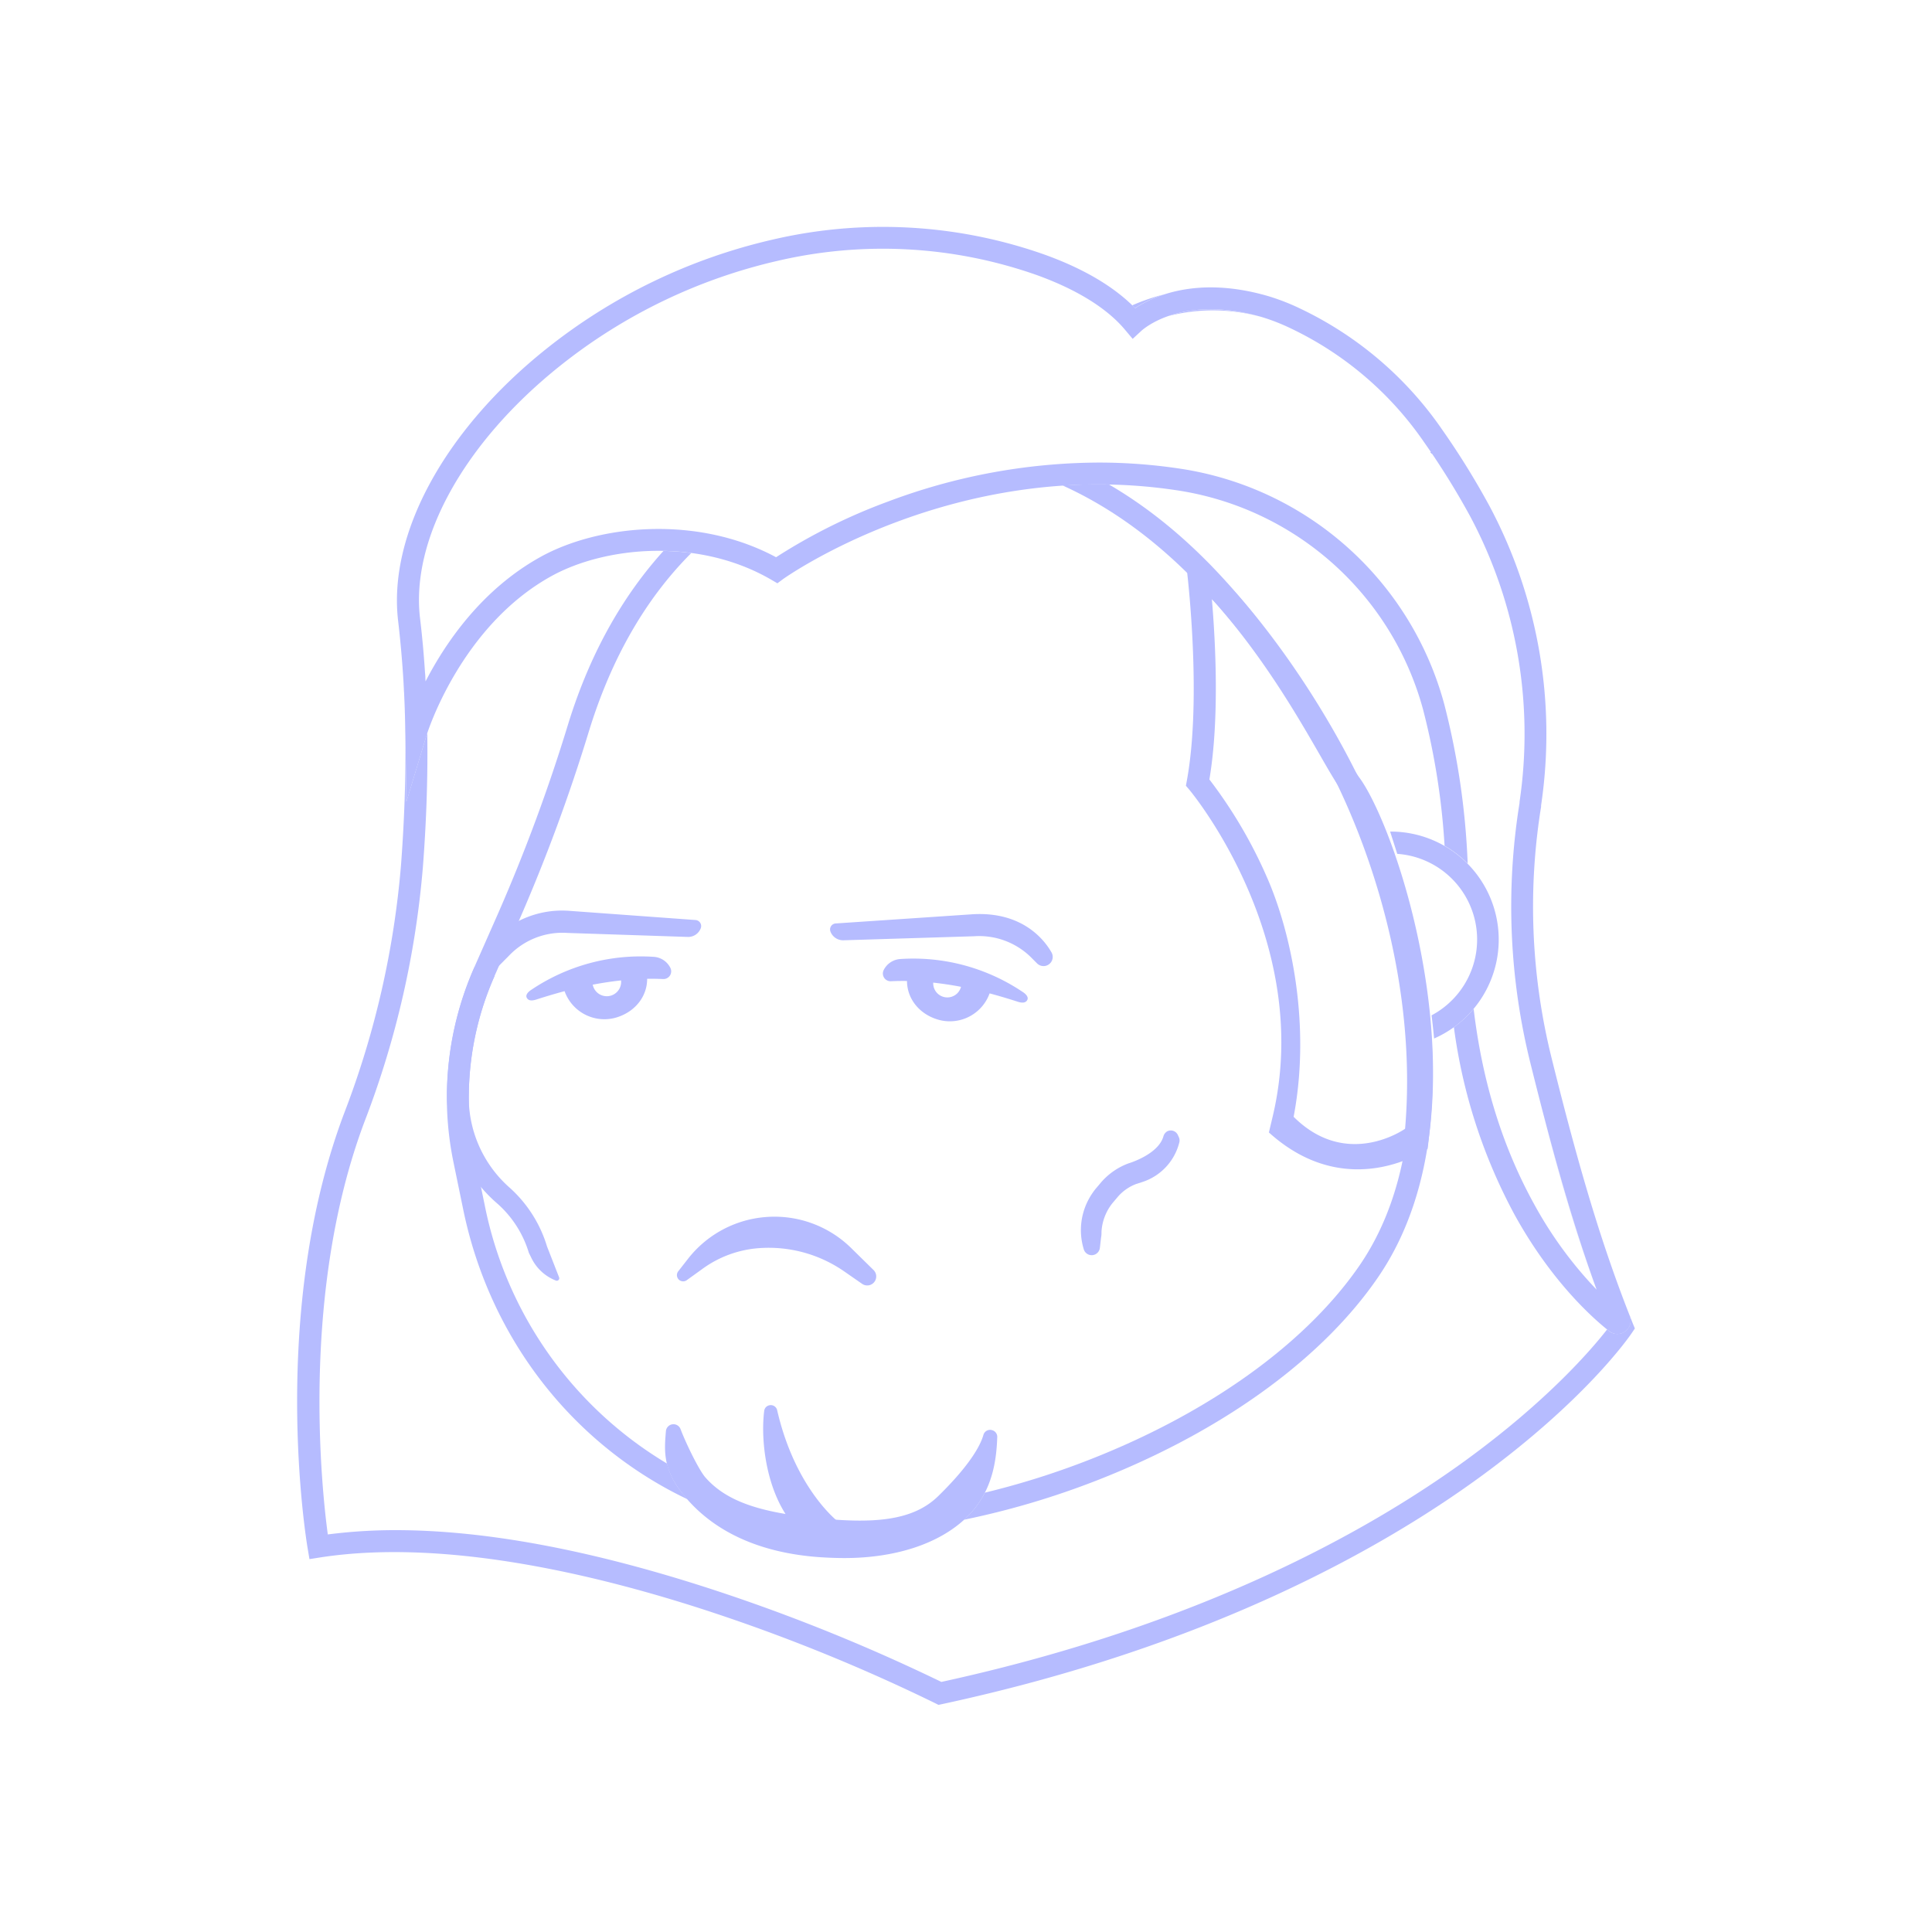 <svg id="Layer_1" data-name="Layer 1" xmlns="http://www.w3.org/2000/svg" viewBox="0 0 450 450"><defs><style>.cls-1{fill:#b6bcff;}</style></defs><title>stroke_vince</title><path class="cls-1" d="M231.28,333.18a1.61,1.61,0,0,1,1,1.56c-.19,4.88-.86,12.58-7.08,18.64-6.49,6.33-16.91,9.52-28.5,9.52-2.28,0-5.29-.12-7.75-.37-15.14-1.51-25.13-7.74-31-16-3.67-5.19-3.13-9.55-2.85-13.17a1.77,1.77,0,0,1,1.58-1.62h0a1.76,1.76,0,0,1,1.83,1.12c1.33,3.51,4.33,9.6,5.78,11.25,5.1,5.82,13.27,8.2,26,9.48s22.14.83,28.21-5.09c5.65-5.51,9.5-10.59,10.56-14.29a1.61,1.61,0,0,1,2.13-1.06Z"/><path class="cls-1" d="M158,296.08l2.25-2.88a25.49,25.49,0,0,1,18-9.72h0a25.49,25.49,0,0,1,20,7.21l5.21,5.12a2.09,2.09,0,0,1,.1,2.89h0a2.09,2.09,0,0,1-2.76.33l-4.13-2.87a30.86,30.86,0,0,0-20.05-5.43h0a25.49,25.49,0,0,0-13.08,4.87L160,298.15a1.45,1.45,0,0,1-1.77,0h0A1.45,1.45,0,0,1,158,296.08Z"/><path class="cls-1" d="M271,264.61a2,2,0,0,1,.9-1.12h0a1.82,1.82,0,0,1,2.46.9l.23.51a1.82,1.82,0,0,1,.1,1.17h0a13,13,0,0,1-8.64,9.25l-1.37.44a10.54,10.54,0,0,0-4.52,3.24l-1,1.18a11.72,11.72,0,0,0-2.6,6.71c0,.45,0,.89-.1,1.34l-.28,2.43a1.92,1.92,0,0,1-2.62,1.56h0a1.92,1.92,0,0,1-1.13-1.24h0a15.19,15.19,0,0,1,1.71-12.61,16.83,16.83,0,0,1,1-1.41l1-1.18a15.65,15.65,0,0,1,6.71-4.81S269.85,268.93,271,264.61Z"/><path class="cls-1" d="M115.86,225.31l-3.7-3.54L114.8,219a22.26,22.26,0,0,1,17.65-6.86L162,214.29a1.41,1.41,0,0,1,1.21,1.94h0a3.13,3.13,0,0,1-3,2l-28-.93a17.2,17.2,0,0,0-13.65,5.29Z"/><path class="cls-1" d="M179.23,327.31h0A1.51,1.51,0,0,0,178,328.6c-1,7.81.87,21.57,8.67,28.41l5.18,1.28,3.37-3.85s-10-7.62-14.21-26A1.52,1.52,0,0,0,179.23,327.31Z"/><path class="cls-1" d="M295.55,263.77l.86-3.62C306.24,219,277.3,184.27,277,183.93l-.78-.92.22-1.19c3.22-17.52.68-42.92.14-47.83a3,3,0,0,1,5.23-2.4l5.39,5.77c.54.57,13.56,14.48,25.81,37.12,11.33,20.95,24,53.54,19.88,89.85l-.36,3.24S314.11,280.55,295.55,263.77Zm31.72-.86c2.88-33.67-8.08-66.22-18.69-85.88a188.92,188.92,0,0,0-25.1-36.18l-1.21-1.3c.86,10.17,1.78,28-.58,42a109.24,109.24,0,0,1,13.43,22.84c5.57,12.68,10.27,34.3,6.19,55.73C313.77,272.55,327.27,262.91,327.27,262.91Z"/><path class="cls-1" d="M123.77,293l-.59-1.2a24.89,24.89,0,0,0-7.6-11.69,33.66,33.66,0,0,1-11.45-26.42,74.87,74.87,0,0,1,6.39-28.43l4.68,2.07a69.8,69.8,0,0,0-6,27.22,28.08,28.08,0,0,0,9.29,21.89,30,30,0,0,1,8.92,13.88l2.83,7.24a.58.58,0,0,1-.76.71h0A10.64,10.64,0,0,1,123.77,293Z"/><path class="cls-1" d="M226.65,212.94l-32,2.15a1.4,1.4,0,0,0-1.21,1.92h0a3.15,3.15,0,0,0,3,2l30.47-.94a17.2,17.2,0,0,1,13.61,5.29l1,1a2.13,2.13,0,0,0,3.18-.11h0a2.12,2.12,0,0,0,.22-2.41C243.27,218.93,238.17,212.31,226.65,212.94Z"/><path class="cls-1" d="M150.53,226.1l-.42-1.43-2.48,2.05-.74-2.93-5.83,1.47a3.34,3.34,0,0,1,3.44,2.38,3.34,3.34,0,1,1-6.4,1.9,3.33,3.33,0,0,1,1.91-4l-9.4,2.37.73,2.46A9.84,9.84,0,0,0,143.54,237C148.62,235.49,151.56,230.91,150.53,226.1Z"/><path class="cls-1" d="M156.12,225.39h0a4.67,4.67,0,0,0-3.78-2.52,45.62,45.62,0,0,0-28.58,7.67s-1.52.9-1.08,1.83,1.62.63,2.14.47c6.56-2.1,17.64-5.36,29.64-4.8A1.8,1.8,0,0,0,156.12,225.39Z"/><path class="cls-1" d="M221.94,226a3.29,3.29,0,1,1-1-.25l-5.85-1.48-.74,2.93-2.48-2.05-.42,1.43c-1,4.81,1.92,9.39,7,10.9a9.84,9.84,0,0,0,12.22-6.63l.73-2.46Z"/><path class="cls-1" d="M205.85,225.9h0a4.67,4.67,0,0,1,3.78-2.52,45.62,45.62,0,0,1,28.58,7.67s1.52.9,1.08,1.83-1.62.63-2.14.47c-6.56-2.1-17.64-5.36-29.64-4.8A1.8,1.8,0,0,1,205.85,225.9Z"/><path class="cls-1" d="M357.07,209.91a145.37,145.37,0,0,1,1.87-22l0-.29,0,.31A145.27,145.27,0,0,0,357.07,209.91Z"/><path class="cls-1" d="M356.49,247.92a151.28,151.28,0,0,1-3.2-56.75,151.25,151.25,0,0,0,3.2,56.75l.48,1.91Z"/><path class="cls-1" d="M357.08,211.72c0-.59,0-1.19,0-1.78C357.07,210.53,357.08,211.12,357.08,211.72Z"/><path class="cls-1" d="M331.7,103c3.39,4.91,6.27,9.4,8.59,13.41-2.32-4-5.2-8.5-8.59-13.41A78.67,78.67,0,0,0,300.6,76.49,78.67,78.67,0,0,1,331.7,103Z"/><path class="cls-1" d="M295.28,68.94h-.06Z"/><path class="cls-1" d="M359.55,260c4.25,16.26,8.06,28.81,12.29,40.44h0C367.63,288.82,363.79,276.17,359.55,260Z"/><path class="cls-1" d="M302.77,71.85A50.69,50.69,0,0,0,295.35,69,52.15,52.15,0,0,1,302.77,71.85Z"/><path class="cls-1" d="M359.44,259.56l-.84-3.26Z"/><path class="cls-1" d="M358.26,255l-.7-2.76Z"/><path class="cls-1" d="M328.58,98.82a78.26,78.26,0,0,0-28-22.33A78.27,78.27,0,0,1,328.58,98.82Z"/><path class="cls-1" d="M264.37,71.77a27.91,27.91,0,0,1,6.78-3.2,47,47,0,0,0-7.46,2.56C263.92,71.35,264.16,71.55,264.37,71.77Z"/><path class="cls-1" d="M181.19,60.77a126.45,126.45,0,0,0-47.92,22.3A126.45,126.45,0,0,1,181.19,60.77Z"/><path class="cls-1" d="M98.46,150c0,.29.06.58.08.88C98.52,150.62,98.49,150.33,98.46,150Z"/><path class="cls-1" d="M99,156.55c0,.48.06,1,.09,1.45C99,157.52,99,157,99,156.55Z"/><path class="cls-1" d="M358.87,188.34c0-.15,0-.3.07-.46l0-.3,0,.31C358.91,188,358.9,188.19,358.87,188.34Z"/><path class="cls-1" d="M353.6,189a151.14,151.14,0,0,0,2.88,58.93l.34,1.36-.34-1.35A151.21,151.21,0,0,1,353.6,189Z"/><path class="cls-1" d="M360.25,169.85A107.48,107.48,0,0,1,359,187.58,107.48,107.48,0,0,0,360.25,169.85Z"/><path class="cls-1" d="M293.88,73.86h0C284,71,276.79,72,272.15,73.61A41.65,41.65,0,0,1,293.88,73.86Z"/><path class="cls-1" d="M93.46,151.5q.26,2.9.45,5.87Q93.72,154.39,93.46,151.5Z"/><path class="cls-1" d="M94,158.43q.17,2.77.28,5.61Q94.14,161.2,94,158.43Z"/><path class="cls-1" d="M230.49,55.59a114.49,114.49,0,0,0-50.43.19A114.5,114.5,0,0,1,230.49,55.59Z"/><path class="cls-1" d="M94.43,171.3v-.91c0-1.69-.07-3.36-.13-5C94.35,167.32,94.41,169.29,94.43,171.3Z"/><path class="cls-1" d="M371.83,300.38c-4.19-11.55-8-24.15-12.24-40.26C363.82,276.29,367.62,288.79,371.83,300.38Z"/><path class="cls-1" d="M92.75,144.68q.37,3.08.66,6.26Q93.12,147.76,92.75,144.68Z"/><path class="cls-1" d="M380.29,308.2l-.72-1.83,0,.09a3.09,3.09,0,0,1-4.79,3.57l-.46-.37c-3.54,4.55-13.81,16.56-32.92,30.47-22.42,16.31-61.77,38.47-122.14,51.62a426.28,426.28,0,0,0-49.54-20.28C140,361.45,114,356.4,92.17,356.4a123.26,123.26,0,0,0-15.82,1C74.87,346.38,70,300.63,85,261A213.86,213.86,0,0,0,98.52,201.7c.82-10.79,1.15-21.12,1-31l-.11.35-4.75,15.67-.24-15.09c.11,9.42-.23,19.32-1,29.65a208.75,208.75,0,0,1-13.21,57.89c-17.56,46.44-8.93,99.26-8.55,101.49l.42,2.49,2.49-.39c30.27-4.69,67.53,4.76,93.46,13.5a414.06,414.06,0,0,1,49.75,20.43l.81.41.89-.19c61.74-13.31,102-36,124.95-52.67,25-18.18,35.18-33.06,35.6-33.69l.76-1.12Z"/><path class="cls-1" d="M358.2,254.72l-.62-2.45Z"/><path class="cls-1" d="M359.4,259.38l-.77-3Z"/><path class="cls-1" d="M302.77,71.85A50.69,50.69,0,0,0,295.35,69,52.15,52.15,0,0,1,302.77,71.85Z"/><path class="cls-1" d="M295.28,68.94h0l-.14,0Z"/><path class="cls-1" d="M325.44,198.88a20,20,0,0,1,8,37.61q.33,2.7.59,5.4A25.16,25.16,0,0,0,324,193.69h-.21C324.34,195.42,324.9,197.14,325.44,198.88Z"/><path class="cls-1" d="M379.6,306.46c-6.4-16.28-11.65-33.59-18.14-59.77a146.06,146.06,0,0,1-2.51-58.8l0-.31a112.92,112.92,0,0,0-12-69.68,182.34,182.34,0,0,0-11-17.77,83.8,83.8,0,0,0-33.14-28.27,52,52,0,0,0-7.49-2.91h0c-16.46-4.77-26.76.08-30.92,2.83-4.88-5-12.05-9.25-21.36-12.57a113,113,0,0,0-63-3.42,131.71,131.71,0,0,0-52.81,25.48c-23.7,18.92-36.92,43.22-34.49,63.43a249.94,249.94,0,0,1,1.66,25.7l.26,16.37,4.75-15.67c.08-.25,7.84-25.19,29-36.9,12.67-7,34.33-9,51.22.82l1.44.84,1.35-1c.39-.28,40-28.4,91.5-20.69a70.22,70.22,0,0,1,57.55,51.13,165.86,165.86,0,0,1,5,31.7,25.32,25.32,0,0,1,5.38,4.14A175.18,175.18,0,0,0,336.39,164a75.34,75.34,0,0,0-61.73-54.87,126.88,126.88,0,0,0-18.8-1.39,140.73,140.73,0,0,0-49.1,9.11,133.23,133.23,0,0,0-26,12.94c-18.31-9.86-41.27-7.6-54.85-.08-13.75,7.62-22.18,20.06-26.79,29-.29-5.07-.72-10-1.28-14.67-2.22-18.46,10.28-41,32.6-58.82a126.55,126.55,0,0,1,50.75-24.48A107.86,107.86,0,0,1,241.29,64c9.4,3.36,16.59,7.8,20.78,12.85l1.75,2.08,2-1.85c.38-.35,9.49-8.61,28.06-3.24a46.89,46.89,0,0,1,6.73,2.63A78.67,78.67,0,0,1,331.7,103a177.46,177.46,0,0,1,10.73,17.26,107.78,107.78,0,0,1,11.5,66.52l0,.25a151.16,151.16,0,0,0,2.6,60.86c5.51,22.24,10.15,38.17,15.35,52.49a93.51,93.51,0,0,1-14.55-19.91c-7.38-13.36-12.09-28.6-14.09-45.49a25.37,25.37,0,0,1-4.6,4.27A126.85,126.85,0,0,0,352.81,283c8.6,15.56,18.25,24.1,22,27.05a3.09,3.09,0,0,0,4.79-3.57Z"/><path class="cls-1" d="M332.2,229.14c-3.4-23.17-11.15-42-15.56-48-1.14-1.53-2.76-4.35-4.81-7.91-8.68-15.08-25.29-43.92-53.53-60.39-3.68-.07-7.27,0-10.77.25,32.15,14.56,50.64,46.68,59.86,62.69,2.13,3.71,3.82,6.63,5.13,8.4,4,5.37,11.38,23.6,14.61,45.65,2.74,18.66,3.15,45-10.4,64.82-11.85,17.29-32.83,32.83-59.06,43.76a188.58,188.58,0,0,1-28.28,9.26,21.51,21.51,0,0,1-4.17,5.66c-.23.22-.47.43-.71.65a191,191,0,0,0,35.12-10.84c27.13-11.3,48.91-27.49,61.31-45.59C335.44,276.45,335.07,248.7,332.2,229.14Z"/><path class="cls-1" d="M158,346.55a16.1,16.1,0,0,1-2.62-5.65,90.72,90.72,0,0,1-42.48-60.2l-2.25-10.92a69.78,69.78,0,0,1,4.54-42.47l5.56-12.59a407,407,0,0,0,16.48-44.59c5.23-16.92,13.2-30.73,23.79-41.32a57.4,57.4,0,0,0-6.48-.49c-8.64,9.54-16.72,22.56-22.2,40.31a401.94,401.94,0,0,1-16.27,44l-5.56,12.59a74.87,74.87,0,0,0-4.87,45.57l2.25,10.92c5.87,28.53,23.67,52.51,48.85,65.8,1.12.59,2.25,1.15,3.38,1.69A33.54,33.54,0,0,1,158,346.55Z"/></svg>